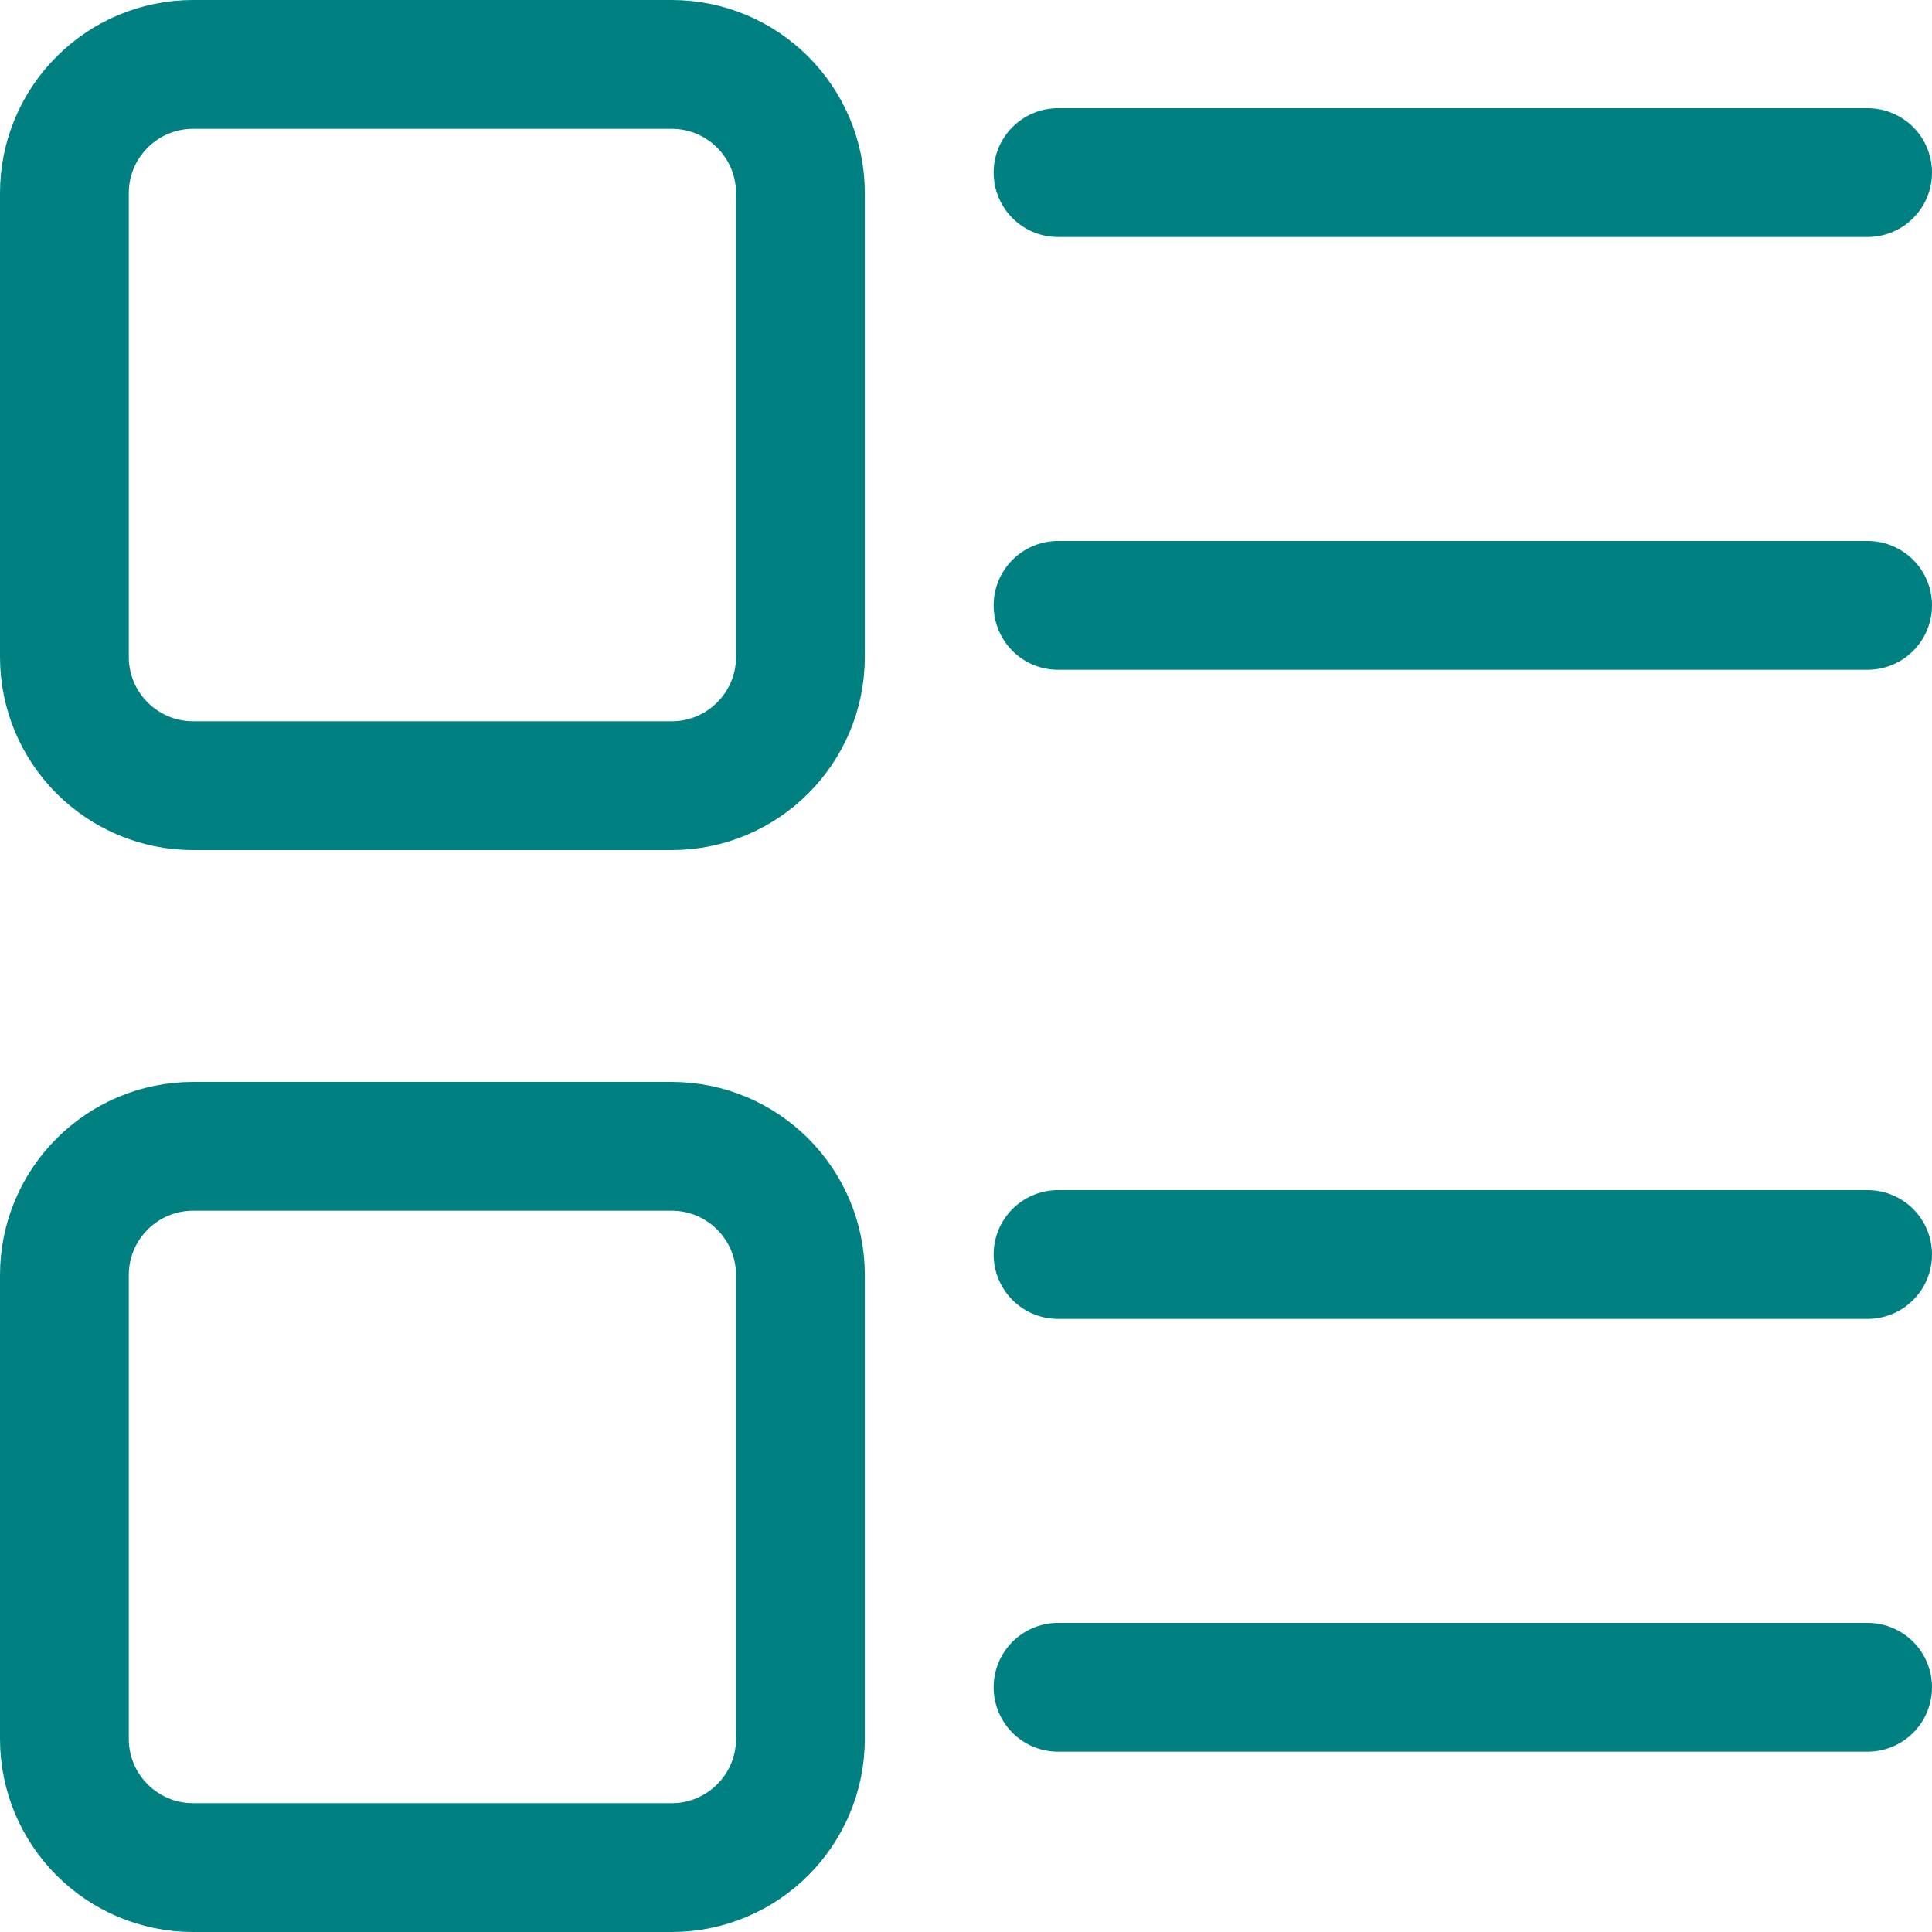 <svg width="30" height="30" viewBox="0 0 30 30" fill="none" xmlns="http://www.w3.org/2000/svg">
<path d="M1 10.2V3C1 1.895 1.895 1 3 1H10.429C11.533 1 12.429 1.895 12.429 3V10.2C12.429 11.305 11.533 12.2 10.429 12.2H3C1.895 12.2 1 11.305 1 10.2Z" stroke="#008080" stroke-width="2"/>
<path d="M1 27V19.8C1 18.695 1.895 17.8 3 17.8H10.429C11.533 17.8 12.429 18.695 12.429 19.8V27C12.429 28.105 11.533 29 10.429 29H3C1.895 29 1 28.105 1 27Z" stroke="#008080" stroke-width="2"/>
<path d="M16.429 2.68H29" stroke="#008080" stroke-width="2" stroke-linecap="round"/>
<path d="M16.429 9.4H29" stroke="#008080" stroke-width="2" stroke-linecap="round"/>
<path d="M16.429 19.48H29" stroke="#008080" stroke-width="2" stroke-linecap="round"/>
<path d="M16.429 26.2H29" stroke="#008080" stroke-width="2" stroke-linecap="round"/>
</svg>
